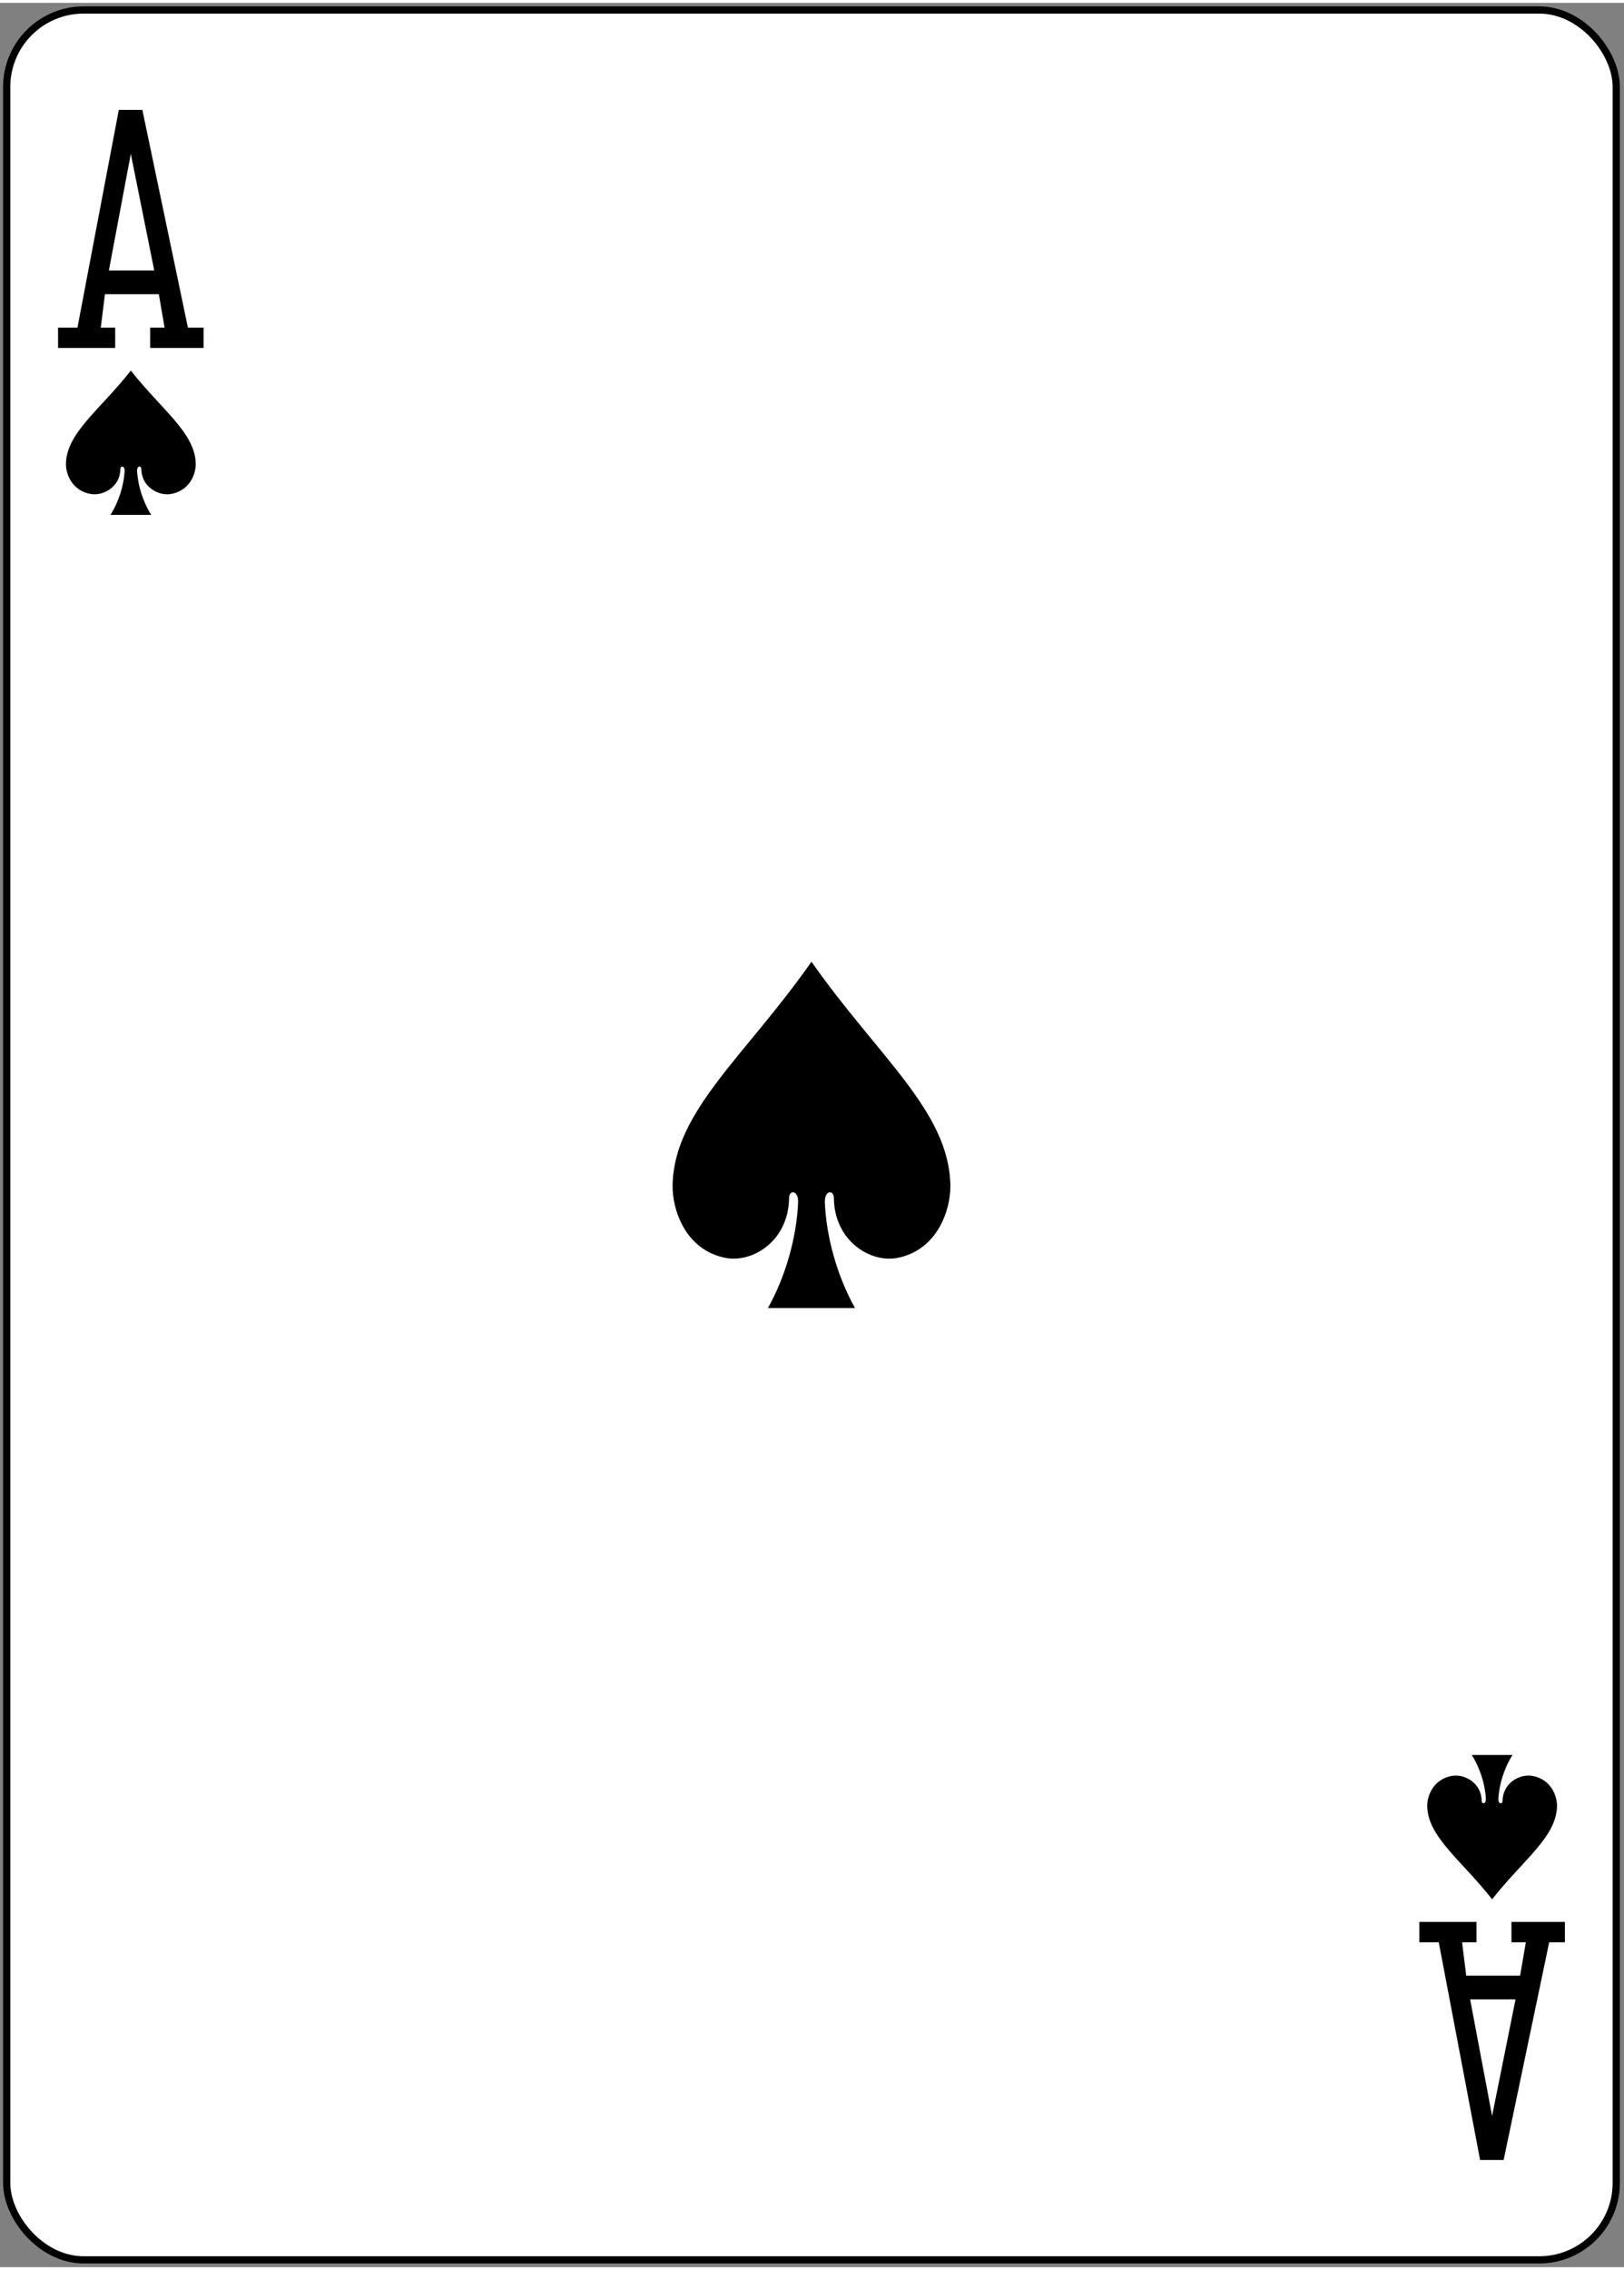 <?xml version="1.0" ?>
                <!-- Created with Inkscape (http://www.inkscape.org/) -->
                <svg id="svg11376" inkscape:version="0.91 r13725" sodipodi:docname="Color_52_Faces_v.2.0.svg" version="1.1" viewBox="331.608 -472.408 225.228 313.811" width="223.228mm" height="311.811mm" xmlns="http://www.w3.org/2000/svg" xmlns:cc="http://creativecommons.org/ns#" xmlns:dc="http://purl.org/dc/elements/1.1/" xmlns:inkscape="http://www.inkscape.org/namespaces/inkscape" xmlns:rdf="http://www.w3.org/1999/02/22-rdf-syntax-ns#" xmlns:sodipodi="http://sodipodi.sourceforge.net/DTD/sodipodi-0.dtd" xmlns:svg="http://www.w3.org/2000/svg" xmlns:xlink="http://www.w3.org/1999/xlink"><rect x="331.608" y="-472.408" width="225.228" height="313.811" fill="#808080" stroke="none"/><g transform="matrix(1.004,0,0,1.003,-139.01,-79.857)"><g id="g8409-3-3" style="display:inline" transform="matrix(0.996,0,0,0.997,138.39,79.602)">
	
			
      
			
	<rect height="311.811" id="rect6355-6-85-62-9-7" rx="10.678" ry="10.664" style="display:inline;opacity:1;fill:#ffffff;fill-opacity:1;stroke:#000000;stroke-width:1.001;stroke-miterlimit:4;stroke-dasharray:none;stroke-opacity:1" width="223.228" x="332.608" y="-471.408"/>
	
			
      
			
	<path d="m 349.826,-421.435 c -4.311,5.482 -8.923,8.637 -8.999,12.914 -0.026,1.385 0.814,3.739 3.444,4.189 1.706,0.291 4.056,-0.941 4.105,-3.443 -0.01,-0.498 0.591,-0.485 0.586,0.197 -0.08,1.974 -0.781,4.271 -1.958,6.142 1.882,0 3.764,0 5.647,0 -1.177,-1.87 -1.878,-4.168 -1.958,-6.142 -0.01,-0.683 0.593,-0.696 0.586,-0.197 0.049,2.502 2.398,3.734 4.105,3.443 2.63,-0.451 3.47,-2.805 3.444,-4.189 -0.077,-4.277 -4.689,-7.432 -8.999,-12.914 z" id="path153-0-1-2-5-5-5-3-4" inkscape:connector-curvature="0" sodipodi:nodetypes="cccccccccccc" style="display:inline;opacity:1"/>
	
			
      
			
	<path d="m 538.62,-209.57 c -4.311,-5.482 -8.923,-8.637 -8.999,-12.914 -0.026,-1.385 0.814,-3.739 3.444,-4.189 1.706,-0.291 4.056,0.941 4.105,3.443 -0.01,0.498 0.591,0.485 0.586,-0.197 -0.08,-1.974 -0.781,-4.271 -1.958,-6.142 1.882,0 3.764,0 5.647,0 -1.177,1.87 -1.878,4.168 -1.958,6.142 -0.01,0.683 0.593,0.696 0.586,0.197 0.049,-2.502 2.398,-3.734 4.105,-3.443 2.63,0.451 3.47,2.805 3.444,4.189 -0.077,4.277 -4.689,7.432 -8.999,12.914 z" id="path153-0-1-2-5-6-5-9-1-9" inkscape:connector-curvature="0" sodipodi:nodetypes="cccccccccccc" style="display:inline;opacity:1"/>
	
			
      
			
	<path d="m 444.222,-339.503 c -9.226,13.157 -19.098,20.729 -19.262,30.993 -0.055,3.324 1.742,8.973 7.371,10.055 3.652,0.698 8.68,-2.257 8.785,-8.263 -0.016,-1.196 1.266,-1.164 1.254,0.474 -0.172,4.737 -1.671,10.252 -4.191,14.741 4.029,0 8.057,0 12.086,0 -2.52,-4.489 -4.019,-10.004 -4.191,-14.741 -0.012,-1.638 1.27,-1.669 1.254,-0.474 0.105,6.005 5.133,8.961 8.785,8.263 5.629,-1.081 7.426,-6.731 7.371,-10.055 -0.164,-10.265 -10.036,-17.836 -19.262,-30.993 z" id="path153-6-3-1-6-92-7-2-9-8" inkscape:connector-curvature="0" sodipodi:nodetypes="cccccccccccc" style="display:inline;opacity:1"/>
	
			
      
			
	<path d="m 339.732,-424.57 0,-2.822 2.692,0 5.735,-30.178 3.264,0 6.318,30.178 2.174,0 0,2.822 -7.408,0 0,-2.822 1.999,0 -0.798,-4.625 -7.474,0 -0.577,4.625 1.999,0 0,2.822 -7.925,0 z m 13.339,-10.741 -3.249,-16.152 -3.043,16.152 6.292,0 z m 0,0" id="path41-4-9-2" inkscape:connector-curvature="0" style="display:inline;opacity:1"/>
	
			
      
			
	<path d="m 528.527,-206.435 0,2.822 2.692,0 5.735,30.178 3.264,0 6.318,-30.178 2.174,0 0,-2.822 -7.408,0 0,2.822 1.999,0 -0.798,4.625 -7.474,0 -0.577,-4.625 1.999,0 0,-2.822 -7.925,0 z m 13.339,10.741 -3.249,16.152 -3.043,-16.152 6.292,0 z m 0,0" id="path41-4-2-4-0" inkscape:connector-curvature="0" style="display:inline;opacity:1"/>
	
			
    
		
</g>
</g></svg>